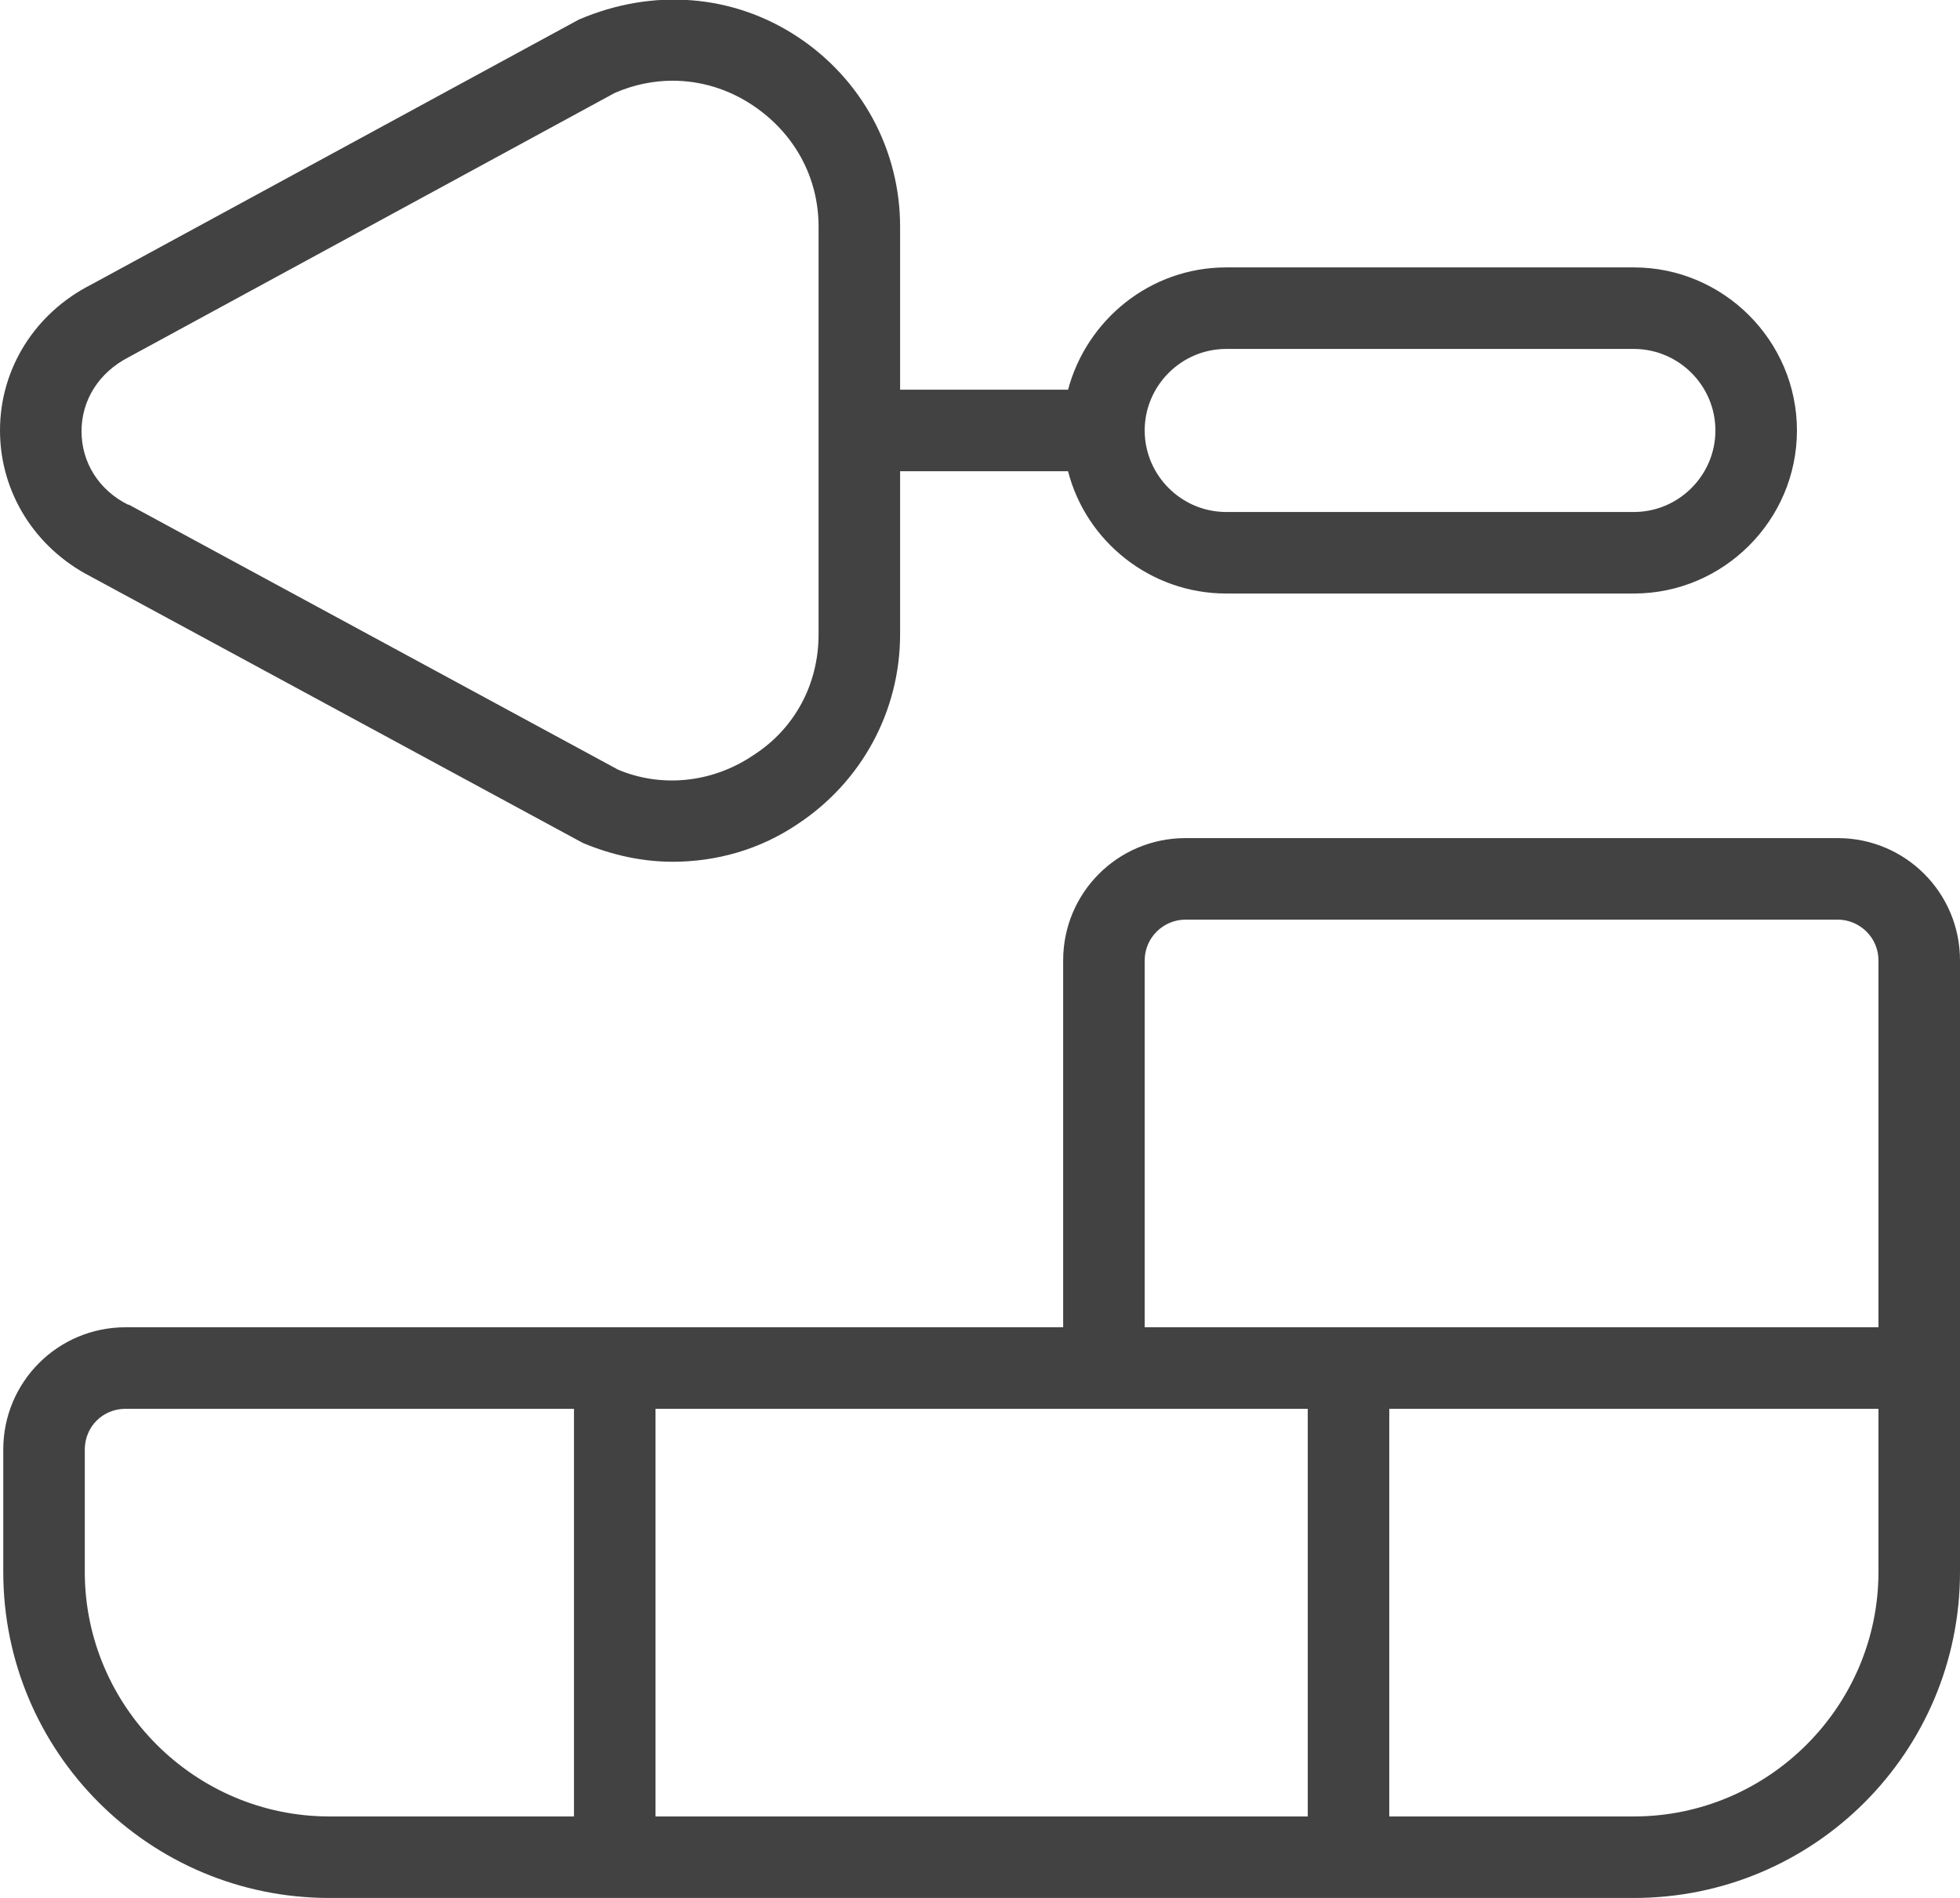 <?xml version="1.0" encoding="UTF-8"?>
<svg id="Layer_1" data-name="Layer 1" xmlns="http://www.w3.org/2000/svg" viewBox="0 0 24.04 23.28">
  <defs>
    <style>
      .cls-1 {
        fill: #424242;
      }
    </style>
  </defs>
  <path class="cls-1" d="M22.54,10.28h-8c-.83,0-1.5.67-1.5,1.5v4.5H1.54c-.83,0-1.5.67-1.5,1.5v1.5c0,2.21,1.79,4,4,4h16c2.21,0,4-1.79,4-4v-7.5c0-.83-.67-1.5-1.5-1.5ZM14.04,11.78c0-.28.23-.5.5-.5h8c.27,0,.5.22.5.5v4.5h-9v-4.5ZM16.04,17.28v5h-8v-5h8ZM1.04,19.28v-1.5c0-.28.22-.5.5-.5h5.5v5h-3c-1.65,0-3-1.35-3-3ZM23.04,19.28c0,1.65-1.35,3-3,3h-3v-5h6v2ZM1.11,7.07l6.04,3.27c.36.15.73.23,1.1.23.54,0,1.07-.15,1.53-.46.79-.52,1.26-1.39,1.26-2.33v-2h2.06c.22.86,1.01,1.5,1.94,1.5h5c1.1,0,2-.9,2-2s-.9-2-2-2h-5c-.93,0-1.71.64-1.94,1.5h-2.06v-2c0-.94-.47-1.81-1.26-2.33-.79-.52-1.77-.6-2.68-.21L1.12,3.49c-.69.35-1.12,1.03-1.12,1.79s.43,1.44,1.11,1.79ZM15.04,4.28h5c.55,0,1,.45,1,1s-.45,1-1,1h-5c-.55,0-1-.45-1-1s.45-1,1-1ZM1.58,4.38L7.54,1.14c.23-.1.47-.15.71-.15.34,0,.68.1.98.3.51.34.81.88.81,1.49v5c0,.61-.29,1.16-.81,1.49-.51.34-1.13.39-1.65.17L1.58,6.19s0,0-.01,0c-.36-.18-.57-.52-.57-.9s.21-.72.58-.91h0Z"/>
</svg>